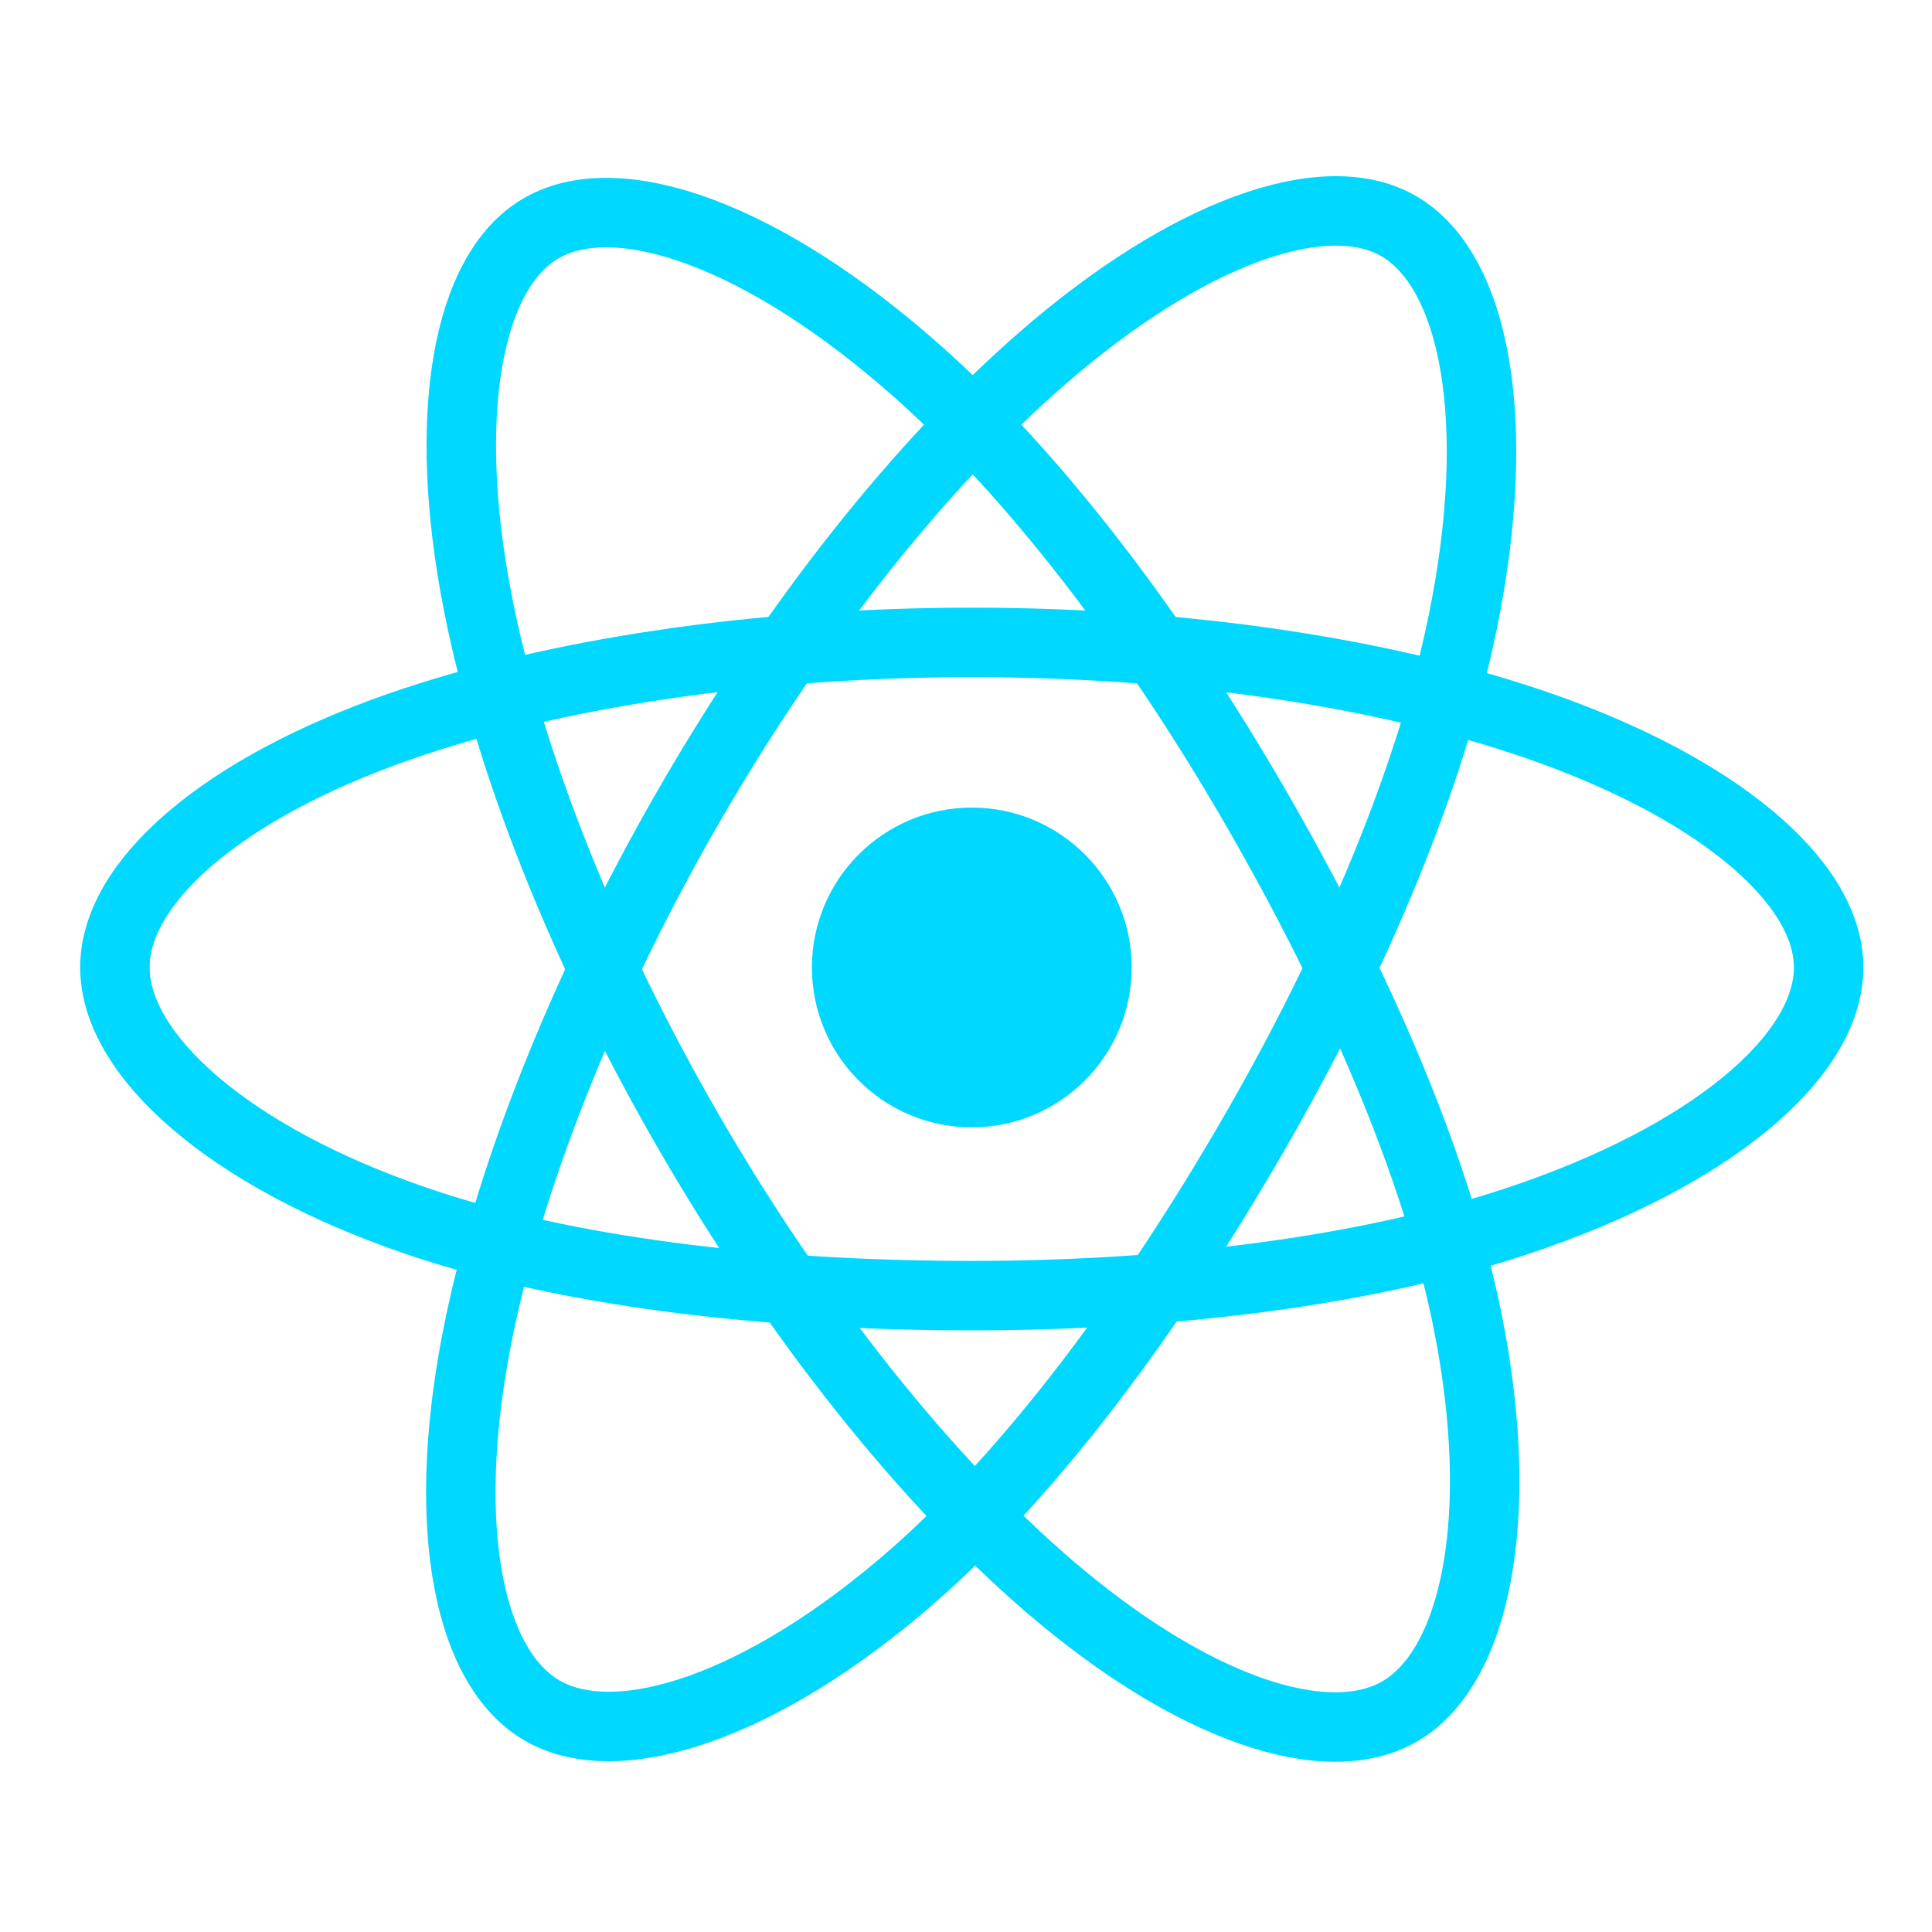 <svg width="120" height="120" viewBox="0 0 120 120" fill="none" xmlns="http://www.w3.org/2000/svg">
<path d="M60.36 70.022C65.844 70.022 70.29 65.576 70.29 60.091C70.29 54.606 65.844 50.16 60.36 50.16C54.875 50.16 50.429 54.606 50.429 60.091C50.429 65.576 54.875 70.022 60.36 70.022Z" fill="#00D8FF"/>
<path d="M60.36 39.901C73.691 39.901 86.076 41.815 95.413 45.028C106.663 48.9 113.581 54.771 113.581 60.087C113.581 65.627 106.249 71.866 94.169 75.866C85.036 78.892 73.015 80.474 60.36 80.474C47.384 80.474 35.101 78.99 25.863 75.833C14.176 71.84 7.137 65.522 7.137 60.087C7.137 54.814 13.743 48.989 24.835 45.123C34.208 41.857 46.899 39.901 60.36 39.901Z" stroke="#00D8FF" stroke-width="4.315" stroke-miterlimit="10"/>
<path d="M42.787 50.055C49.445 38.507 57.292 28.734 64.742 22.252C73.717 14.441 82.26 11.383 86.864 14.038C91.662 16.804 93.405 26.272 90.835 38.74C88.892 48.165 84.258 59.366 77.934 70.33C71.453 81.57 64.029 91.471 56.682 97.897C47.384 106.026 38.392 108.966 33.686 106.252C29.118 103.617 27.372 94.986 29.561 83.444C31.412 73.684 36.059 61.715 42.787 50.055Z" stroke="#00D8FF" stroke-width="4.315" stroke-miterlimit="10"/>
<path d="M42.803 70.353C36.125 58.814 31.576 47.138 29.679 37.447C27.395 25.77 29.01 16.84 33.611 14.179C38.405 11.403 47.476 14.622 56.993 23.073C64.19 29.462 71.578 39.071 77.918 50.026C84.419 61.256 89.293 72.631 91.186 82.204C93.585 94.32 91.642 103.578 86.939 106.298C82.375 108.94 74.026 106.144 65.119 98.481C57.597 92.006 49.547 82.003 42.803 70.353Z" stroke="#00D8FF" stroke-width="4.315" stroke-miterlimit="10"/>
</svg>
